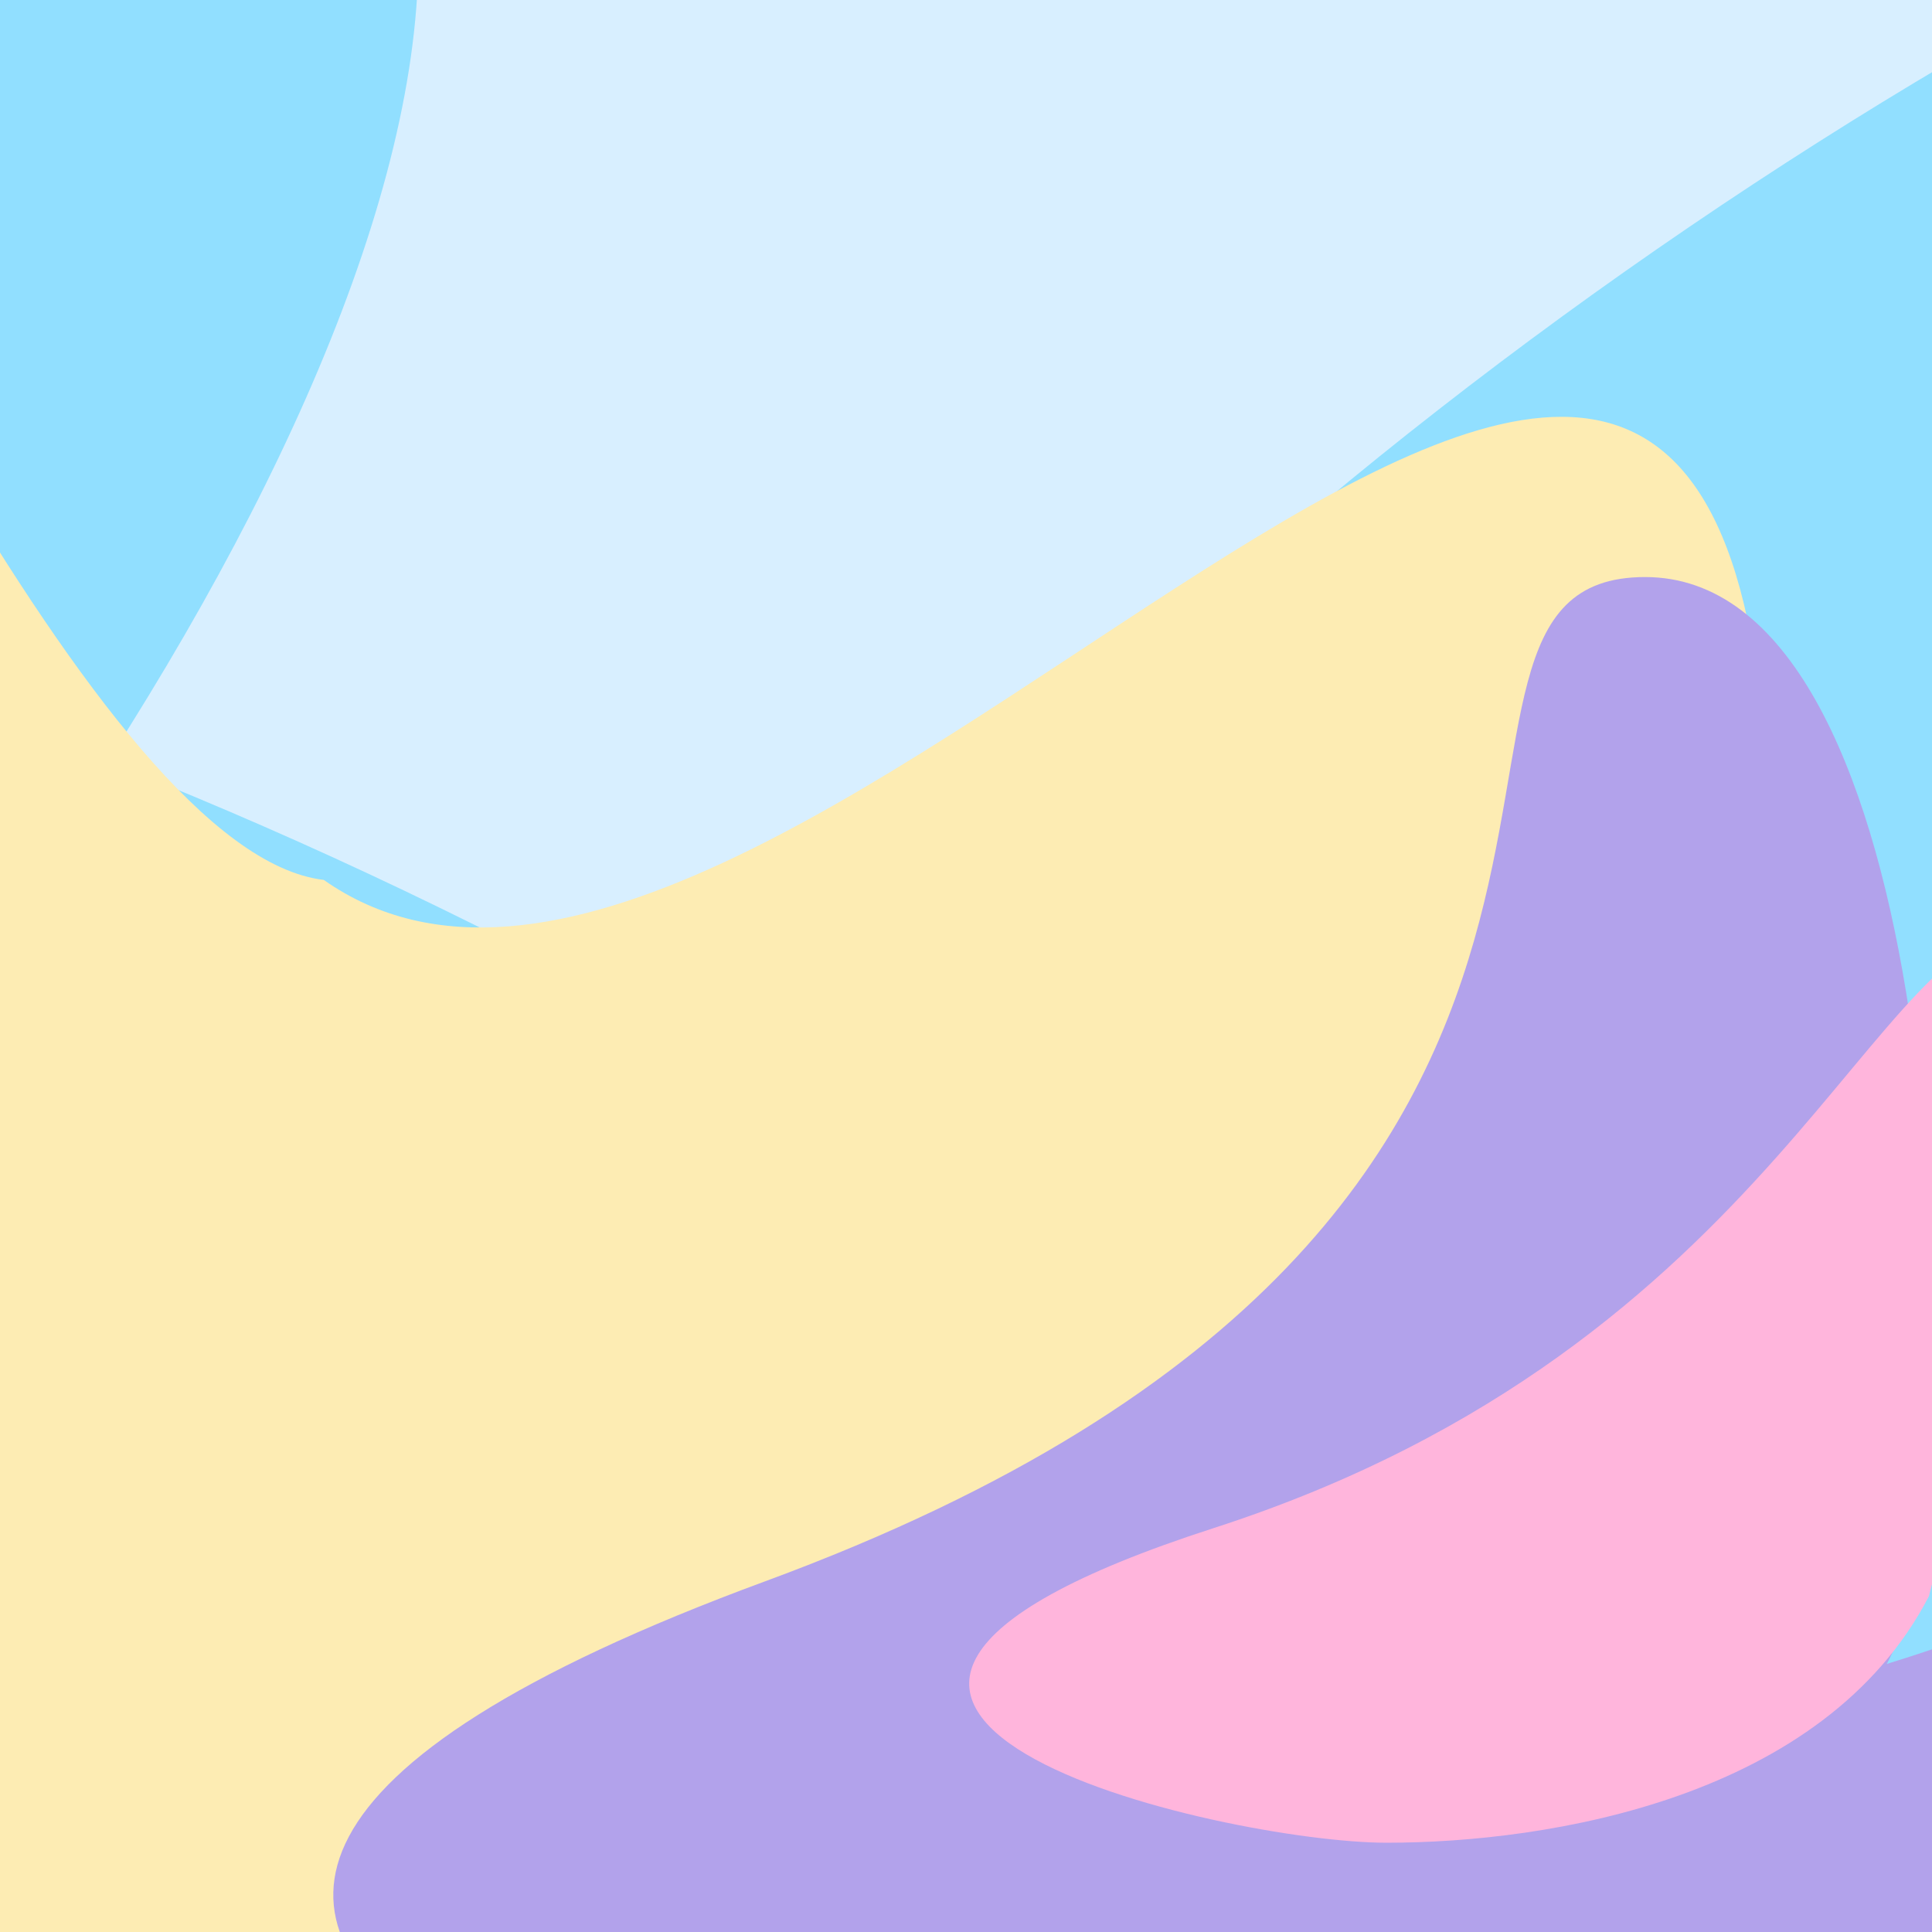 <svg width="303" height="303" viewBox="0 0 303 303" fill="none" xmlns="http://www.w3.org/2000/svg">
<g clip-path="url(#clip0_10_44)">
<rect width="303" height="303" fill="#B2A2EB"/>
<path d="M319.5 44.5C283.5 121.5 275.5 147.5 156 178C56.5 157.5 16.5 226.5 -51.5 119.5C-51.5 45.77 52.17 -89 156 -89C259.83 -89 319.5 -29.23 319.5 44.5Z" fill="#D8EFFF"/>
<g filter="url(#filter0_f_10_44)">
<path d="M-201.661 58.278C-167.751 -5.144 14.391 -86.207 65.582 -4.42C63.6 74.483 -32.191 202.175 -123.923 277.988C-195.581 295.344 -266.234 257.544 -284.957 180.244C-303.679 102.943 -273.319 75.634 -201.661 58.278Z" fill="#91DFFF"/>
</g>
<g filter="url(#filter1_f_10_44)">
<path d="M-201.661 420.278C-167.751 356.856 14.391 275.793 65.582 357.58C63.6 436.483 -32.191 564.175 -123.923 639.988C-195.581 657.344 -266.234 619.544 -284.957 542.244C-303.679 464.943 -273.319 437.634 -201.661 420.278Z" fill="#B2A2EB"/>
</g>
<g filter="url(#filter2_f_10_44)">
<path d="M371.5 219.5C324 273.5 128.157 310.818 97 219.5C116.952 143.136 239.377 40.699 346 -12.158C419.728 -12.688 479.88 40.25 480.451 119.784C481.023 199.317 445.228 218.97 371.5 219.5Z" fill="#91DFFF"/>
</g>
<g filter="url(#filter3_f_10_44)">
<path d="M-21.909 333.68C-91.875 317.035 -216.643 161.536 -150.585 91.207C-73.778 73.035 74.096 133.157 170.766 202.562C205.795 267.44 187.231 345.389 117.245 383.176C47.259 420.963 13.12 398.557 -21.909 333.68Z" fill="#91DFFF"/>
</g>
<g filter="url(#filter4_f_10_44)">
<path d="M50.778 138C120.045 186.691 262.725 -24.103 276.263 111.715C243.416 219.54 162.619 267.913 50.778 330.94C-20.099 322.487 -74.557 292.905 -60.845 177.936C-145.5 -304.5 -20.099 129.546 50.778 138Z" fill="#FDECB3"/>
</g>
<g filter="url(#filter5_f_10_44)">
<path d="M299 254.5C270 318.5 213.011 347.5 168 347.5C122.989 347.5 -37.5 306 120 248C277.5 190 212.989 90.5 258 90.5C303.011 90.5 308.5 209.5 299 254.5Z" fill="#B2A2EB"/>
</g>
<g filter="url(#filter6_f_10_44)">
<path d="M302.521 250.33C286.119 282.063 242.913 289 217.455 289C191.997 289 101.226 268.423 190.307 239.665C279.387 210.908 293.635 145 319.092 145C344.55 145 307.894 228.018 302.521 250.33Z" fill="#FFB5DC"/>
</g>
</g>
<defs>
<filter id="filter0_f_10_44" x="-390.368" y="-138.933" width="555.951" height="521.08" filterUnits="userSpaceOnUse" color-interpolation-filters="sRGB">
<feFlood flood-opacity="0" result="BackgroundImageFix"/>
<feBlend mode="normal" in="SourceGraphic" in2="BackgroundImageFix" result="shape"/>
<feGaussianBlur stdDeviation="50" result="effect1_foregroundBlur_10_44"/>
</filter>
<filter id="filter1_f_10_44" x="-390.368" y="223.067" width="555.951" height="521.08" filterUnits="userSpaceOnUse" color-interpolation-filters="sRGB">
<feFlood flood-opacity="0" result="BackgroundImageFix"/>
<feBlend mode="normal" in="SourceGraphic" in2="BackgroundImageFix" result="shape"/>
<feGaussianBlur stdDeviation="50" result="effect1_foregroundBlur_10_44"/>
</filter>
<filter id="filter2_f_10_44" x="37" y="-72.162" width="503.458" height="407.027" filterUnits="userSpaceOnUse" color-interpolation-filters="sRGB">
<feFlood flood-opacity="0" result="BackgroundImageFix"/>
<feBlend mode="normal" in="SourceGraphic" in2="BackgroundImageFix" result="shape"/>
<feGaussianBlur stdDeviation="30" result="effect1_foregroundBlur_10_44"/>
</filter>
<filter id="filter3_f_10_44" x="-229.286" y="27.927" width="477.301" height="433.63" filterUnits="userSpaceOnUse" color-interpolation-filters="sRGB">
<feFlood flood-opacity="0" result="BackgroundImageFix"/>
<feBlend mode="normal" in="SourceGraphic" in2="BackgroundImageFix" result="shape"/>
<feGaussianBlur stdDeviation="30" result="effect1_foregroundBlur_10_44"/>
</filter>
<filter id="filter4_f_10_44" x="-159.161" y="-119.404" width="505.424" height="520.344" filterUnits="userSpaceOnUse" color-interpolation-filters="sRGB">
<feFlood flood-opacity="0" result="BackgroundImageFix"/>
<feBlend mode="normal" in="SourceGraphic" in2="BackgroundImageFix" result="shape"/>
<feGaussianBlur stdDeviation="35" result="effect1_foregroundBlur_10_44"/>
</filter>
<filter id="filter5_f_10_44" x="-17.729" y="20.5" width="390.668" height="397" filterUnits="userSpaceOnUse" color-interpolation-filters="sRGB">
<feFlood flood-opacity="0" result="BackgroundImageFix"/>
<feBlend mode="normal" in="SourceGraphic" in2="BackgroundImageFix" result="shape"/>
<feGaussianBlur stdDeviation="35" result="effect1_foregroundBlur_10_44"/>
</filter>
<filter id="filter6_f_10_44" x="72" y="65" width="336" height="304" filterUnits="userSpaceOnUse" color-interpolation-filters="sRGB">
<feFlood flood-opacity="0" result="BackgroundImageFix"/>
<feBlend mode="normal" in="SourceGraphic" in2="BackgroundImageFix" result="shape"/>
<feGaussianBlur stdDeviation="40" result="effect1_foregroundBlur_10_44"/>
</filter>
<clipPath id="clip0_10_44">
<rect width="303" height="303" fill="white"/>
</clipPath>
</defs>
</svg>
